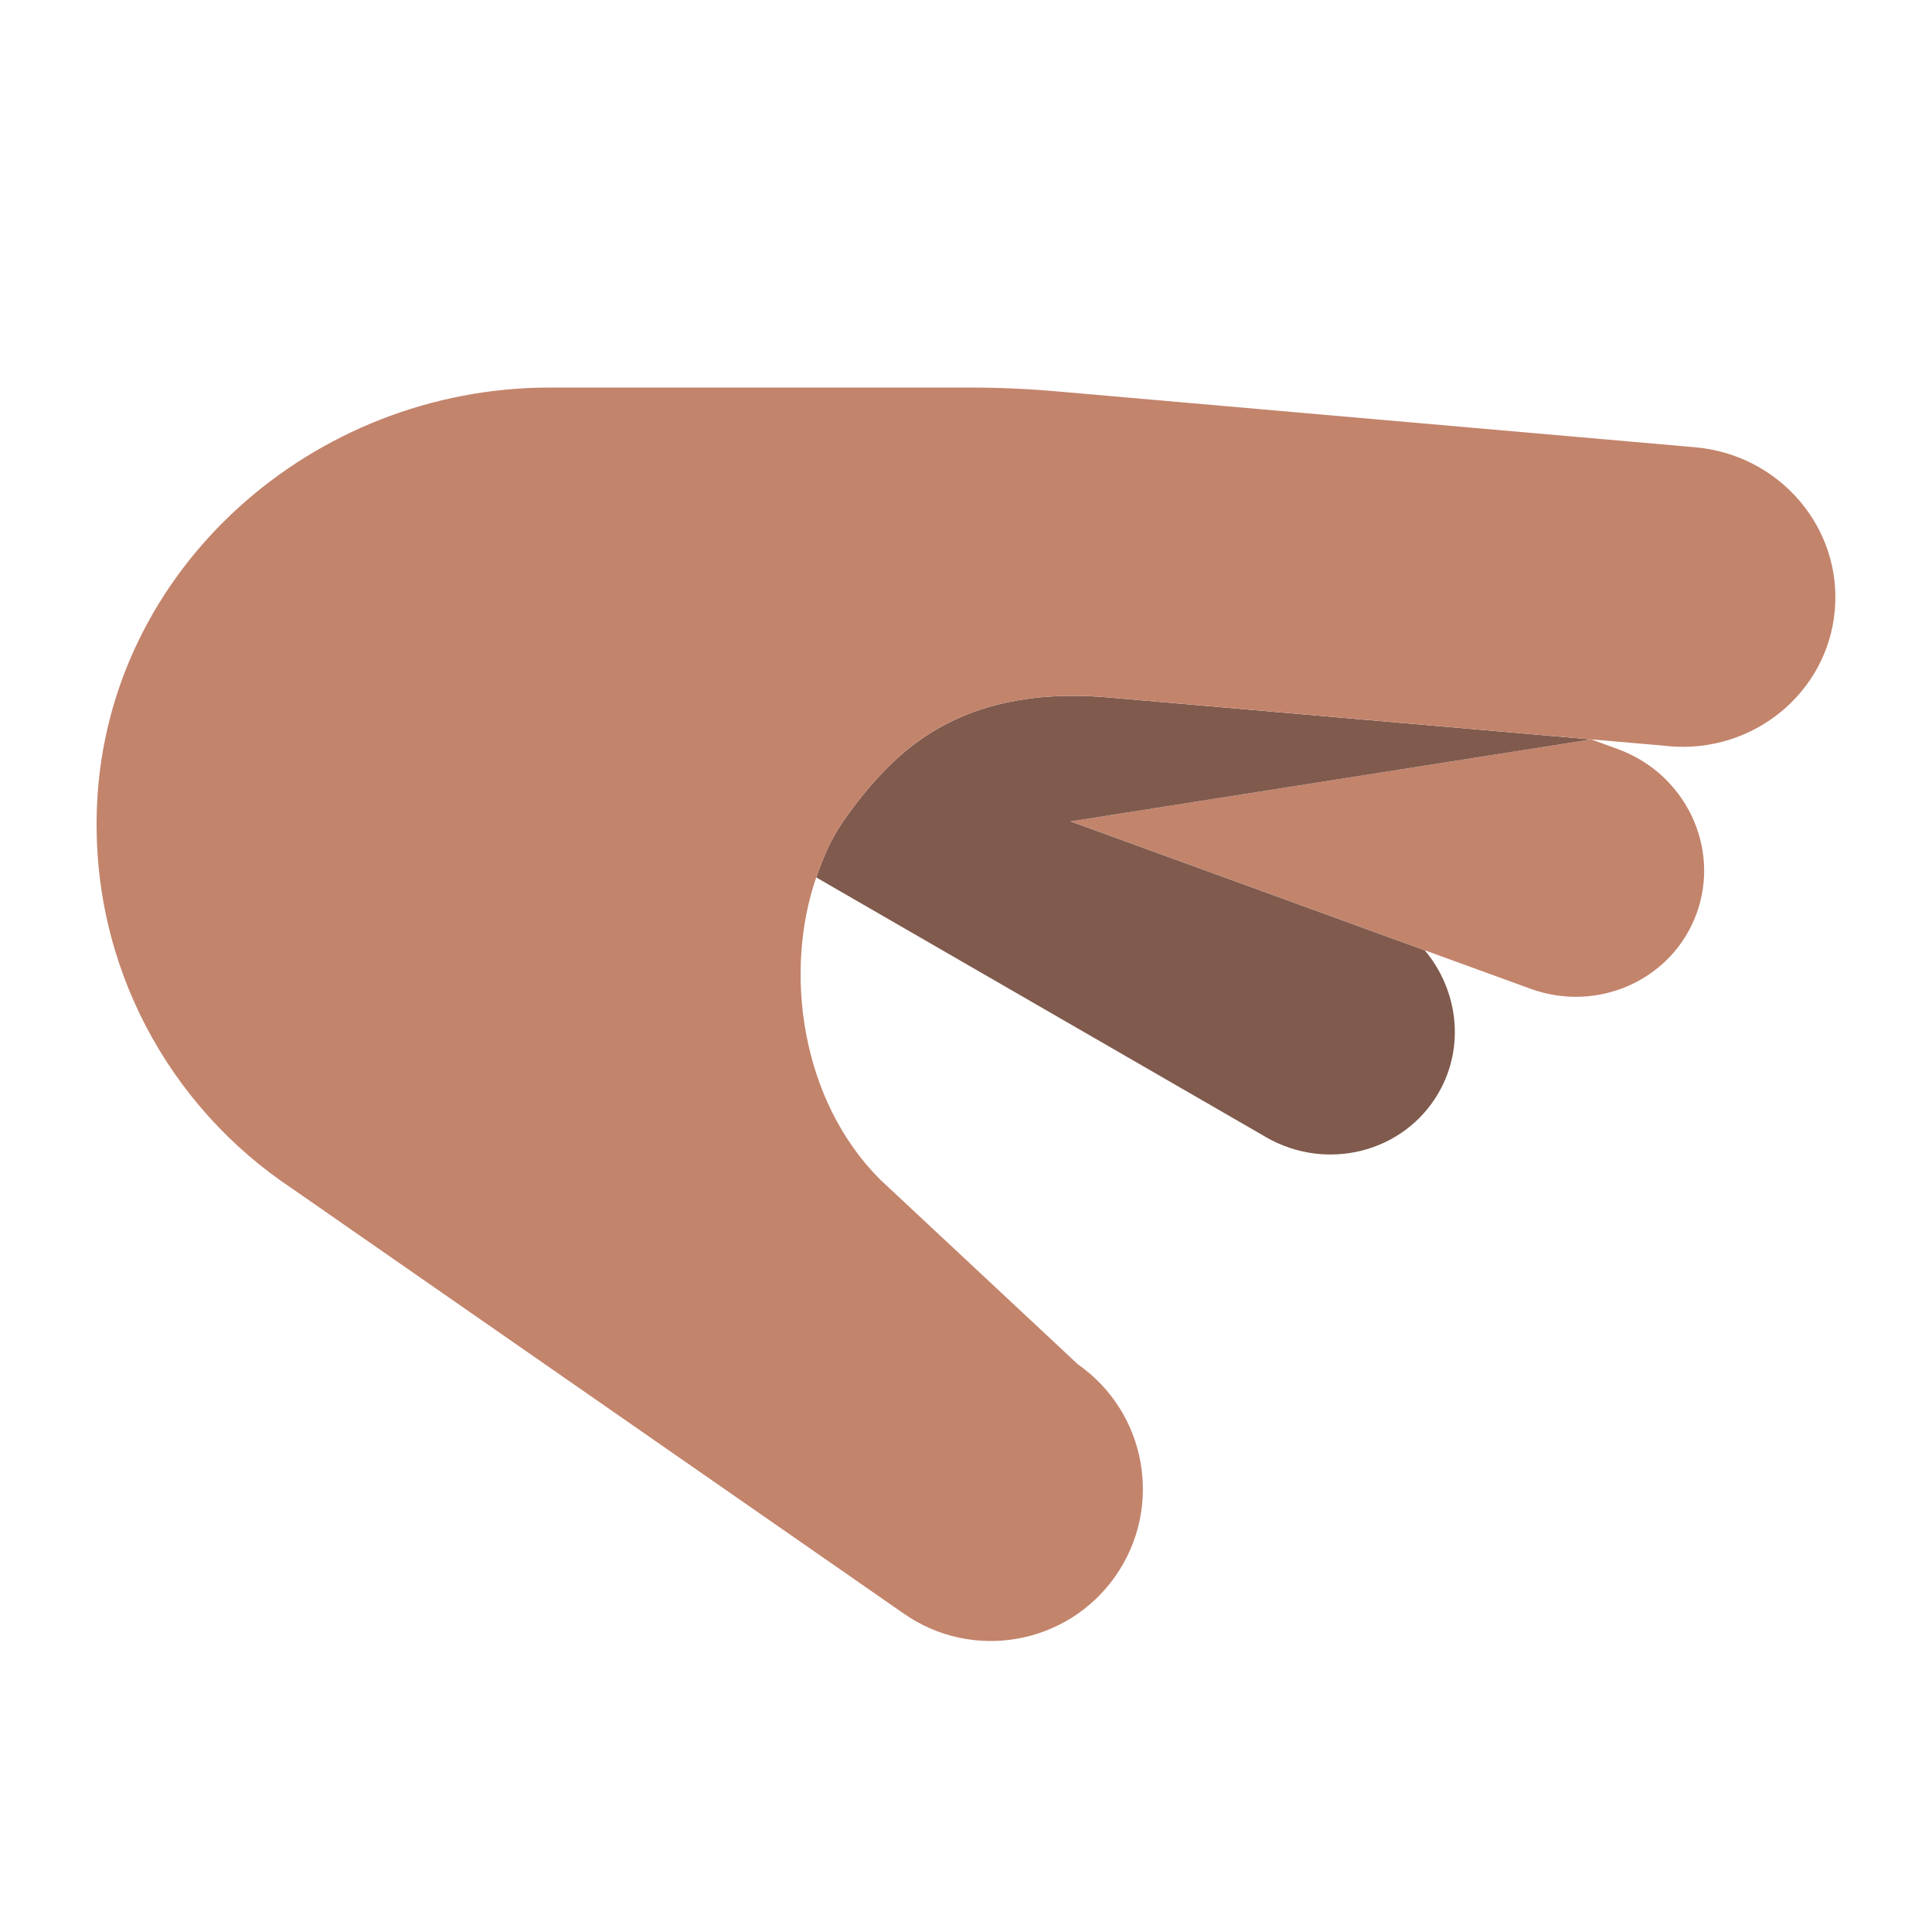 <?xml version="1.0" encoding="UTF-8"?>
<svg id="Layer_1" data-name="Layer 1" xmlns="http://www.w3.org/2000/svg" viewBox="0 0 40 40">
  <g>
    <path d="m22.166,17.006l7.333,2.669,2.185.795s.002,0,.002.001c1.401.51,2.941-.188,3.44-1.558.499-1.37-.232-2.895-1.633-3.405t0,0h0s-.546-.199-.546-.199c-.002,0-.004,0-.006,0l-10.775,1.697Z" fill="#c3846c"/>
    <path d="m22.166,17.006l10.775-1.697c-2.572-.224-7.575-.659-9.993-.869-2.313-.201-3.65.544-4.535,1.414-.391.384-.703.789-.957,1.153-.239.341-.413.741-.557,1.159l9.307,5.374s.001.001.002.002c1.262.729,2.863.318,3.576-.916.554-.96.401-2.131-.284-2.949l-7.333-2.669Z" fill="#805a4d"/>
    <path d="m34.554,15.45c1.747.153,3.285-1.109,3.434-2.818.15-1.709-1.146-3.219-2.893-3.372h0s-13.227-1.158-13.227-1.158c-.594-.052-1.191-.078-1.788-.078h-8.702c-4.894,0-9.152,3.745-9.369,8.634-.148,3.32,1.497,6.264,4.045,7.954l12.655,8.794c1.424.997,3.386.651,4.384-.773.997-1.424.651-3.386-.773-4.383l-4.099-3.83c-1.63-1.63-2.003-4.277-1.322-6.255.144-.419.319-.818.557-1.159.254-.364.566-.769.957-1.153.886-.87,2.223-1.615,4.535-1.414,2.418.21,7.421.645,9.993.869.002,0,.004,0,.006,0,.97.084,1.604.139,1.604.139.001,0,.002,0,.003,0Z" fill="#c3846c"/>
  </g>
  <rect width="40" height="40" fill="none"/>
</svg>